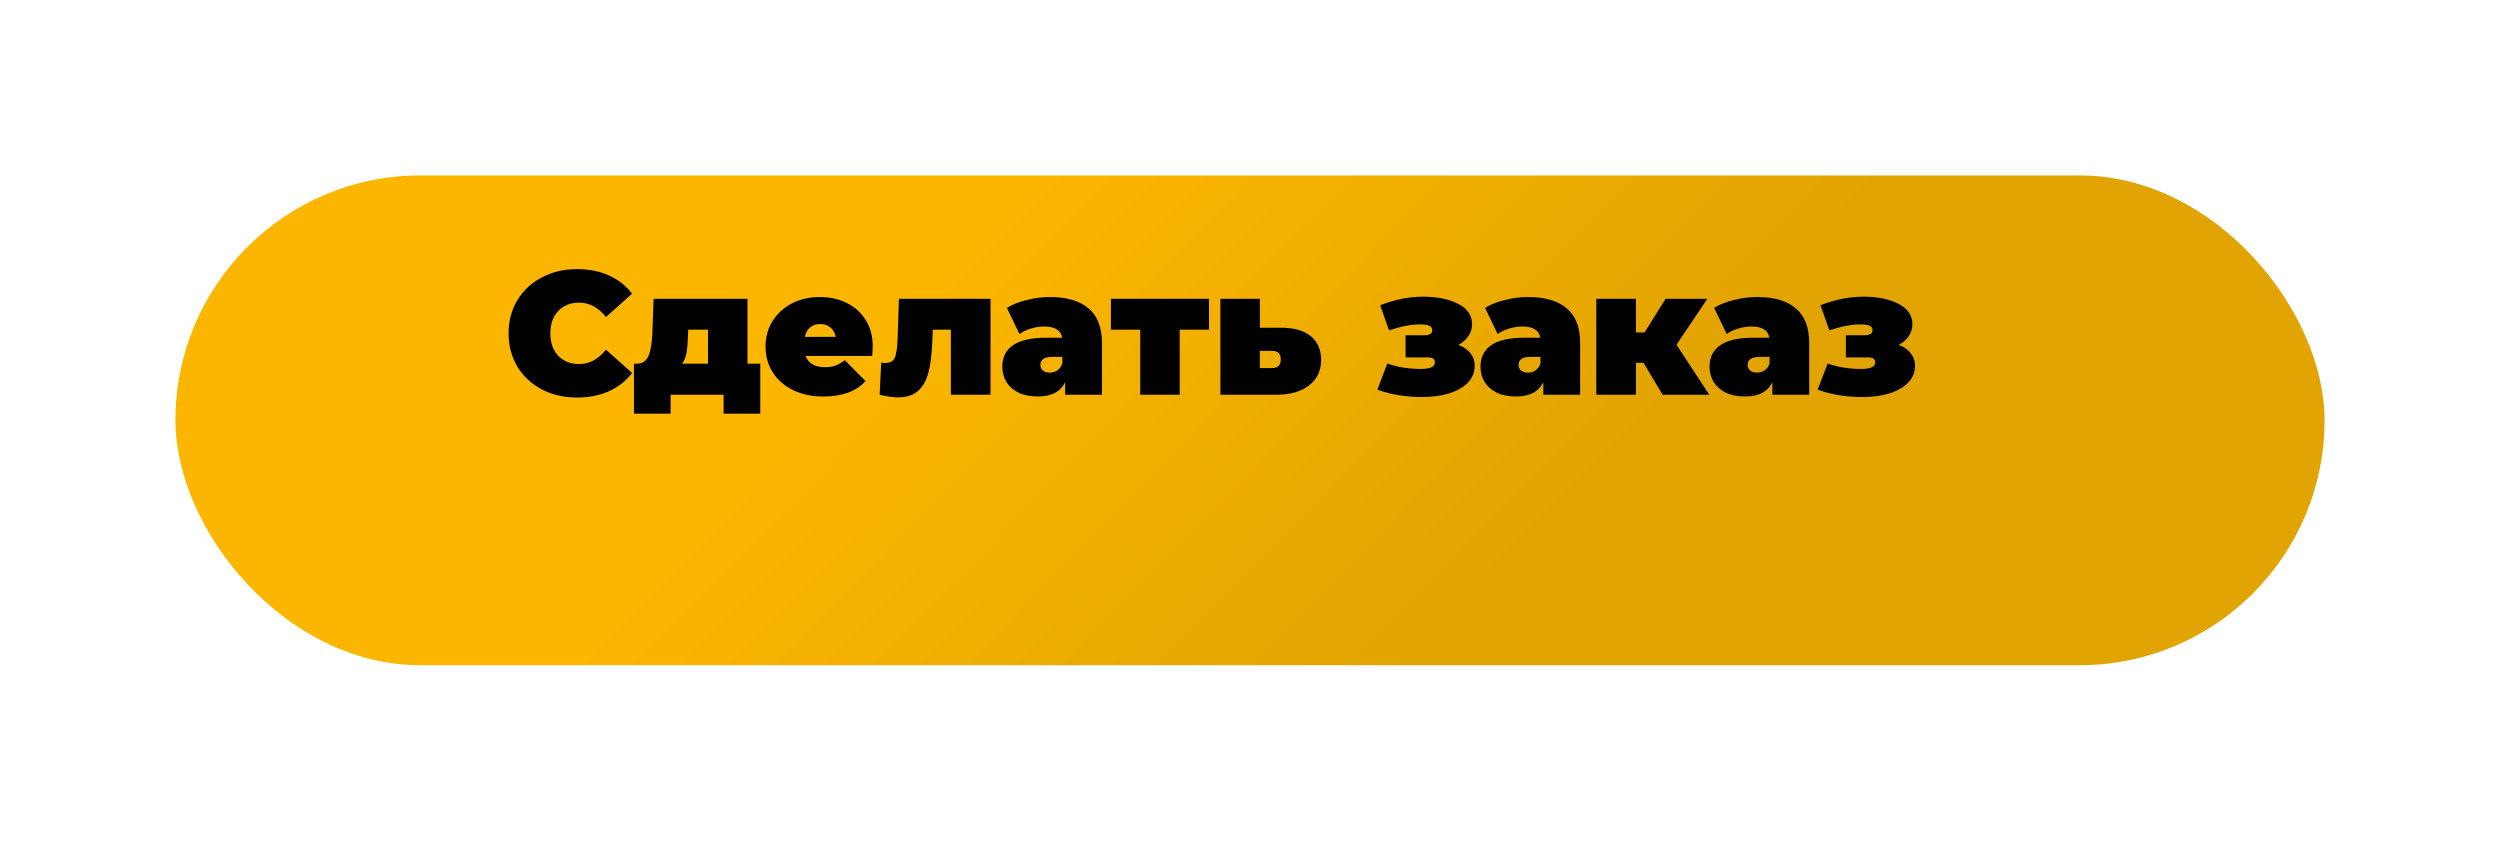 <svg width="342" height="115" viewBox="0 0 342 115" fill="none" xmlns="http://www.w3.org/2000/svg">
<g filter="url(#filter0_d)">
<rect x="19" y="15" width="294" height="67" rx="33.5" fill="url(#paint0_linear)"/>
</g>
<path d="M78.936 54.384C77.16 54.384 75.56 54.016 74.136 53.28C72.712 52.528 71.592 51.488 70.776 50.16C69.976 48.816 69.576 47.296 69.576 45.6C69.576 43.904 69.976 42.392 70.776 41.064C71.592 39.72 72.712 38.68 74.136 37.944C75.56 37.192 77.16 36.816 78.936 36.816C80.568 36.816 82.024 37.104 83.304 37.68C84.584 38.256 85.64 39.088 86.472 40.176L82.896 43.368C81.856 42.056 80.632 41.4 79.224 41.4C78.04 41.4 77.088 41.784 76.368 42.552C75.648 43.304 75.288 44.32 75.288 45.6C75.288 46.88 75.648 47.904 76.368 48.672C77.088 49.424 78.04 49.8 79.224 49.8C80.632 49.8 81.856 49.144 82.896 47.832L86.472 51.024C85.64 52.112 84.584 52.944 83.304 53.52C82.024 54.096 80.568 54.384 78.936 54.384ZM104.006 49.752V56.592H98.99V54H91.742V56.592H86.726V49.752H87.11C87.878 49.752 88.414 49.392 88.718 48.672C89.022 47.936 89.198 46.88 89.246 45.504L89.414 40.872H102.254V49.752H104.006ZM94.118 45.912C94.086 46.92 94.014 47.72 93.902 48.312C93.806 48.888 93.606 49.368 93.302 49.752H96.854V45.096H94.142L94.118 45.912ZM119.392 47.424C119.392 47.504 119.368 47.928 119.32 48.696H110.2C110.392 49.192 110.712 49.576 111.16 49.848C111.608 50.104 112.168 50.232 112.84 50.232C113.416 50.232 113.896 50.16 114.28 50.016C114.68 49.872 115.112 49.624 115.576 49.272L118.408 52.128C117.128 53.536 115.216 54.24 112.672 54.24C111.088 54.24 109.696 53.952 108.496 53.376C107.296 52.784 106.368 51.968 105.712 50.928C105.056 49.888 104.728 48.72 104.728 47.424C104.728 46.112 105.048 44.944 105.688 43.92C106.344 42.88 107.232 42.072 108.352 41.496C109.488 40.92 110.76 40.632 112.168 40.632C113.496 40.632 114.704 40.896 115.792 41.424C116.896 41.952 117.768 42.728 118.408 43.752C119.064 44.776 119.392 46 119.392 47.424ZM112.216 44.328C111.656 44.328 111.192 44.48 110.824 44.784C110.456 45.088 110.216 45.52 110.104 46.08H114.328C114.216 45.536 113.976 45.112 113.608 44.808C113.24 44.488 112.776 44.328 112.216 44.328ZM135.502 40.872V54H130.078V45.096H127.606L127.534 46.8C127.47 48.496 127.294 49.888 127.006 50.976C126.718 52.064 126.238 52.904 125.566 53.496C124.91 54.072 124.006 54.36 122.854 54.36C122.134 54.36 121.294 54.24 120.334 54L120.55 49.608C120.806 49.64 120.99 49.656 121.102 49.656C121.758 49.656 122.19 49.424 122.398 48.96C122.606 48.48 122.734 47.688 122.782 46.584L122.974 40.872H135.502ZM143.645 40.632C145.949 40.632 147.709 41.152 148.925 42.192C150.141 43.216 150.749 44.8 150.749 46.944V54H145.709V52.272C145.085 53.584 143.845 54.24 141.989 54.24C140.949 54.24 140.061 54.064 139.325 53.712C138.605 53.344 138.053 52.856 137.669 52.248C137.301 51.624 137.117 50.928 137.117 50.16C137.117 48.864 137.613 47.88 138.605 47.208C139.597 46.536 141.101 46.2 143.117 46.2H145.301C145.125 45.176 144.301 44.664 142.829 44.664C142.237 44.664 141.637 44.76 141.029 44.952C140.421 45.128 139.901 45.376 139.469 45.696L137.741 42.12C138.493 41.656 139.397 41.296 140.453 41.04C141.525 40.768 142.589 40.632 143.645 40.632ZM143.621 50.976C144.005 50.976 144.349 50.872 144.653 50.664C144.957 50.456 145.181 50.144 145.325 49.728V48.816H143.981C142.877 48.816 142.325 49.184 142.325 49.92C142.325 50.224 142.437 50.48 142.661 50.688C142.901 50.88 143.221 50.976 143.621 50.976ZM165.392 45.096H161.384V54H155.984V45.096H151.976V40.872H165.392V45.096ZM175.256 44.832C177.016 44.832 178.368 45.216 179.312 45.984C180.256 46.752 180.728 47.84 180.728 49.248C180.728 50.72 180.176 51.88 179.072 52.728C177.984 53.576 176.488 54 174.584 54H166.952V40.872H172.352V44.832H175.256ZM174.032 50.352C174.816 50.352 175.208 49.952 175.208 49.152C175.208 48.384 174.816 48 174.032 48H172.352V50.352H174.032ZM199.507 47.184C200.211 47.44 200.755 47.816 201.139 48.312C201.539 48.792 201.739 49.36 201.739 50.016C201.739 50.928 201.419 51.712 200.779 52.368C200.139 53.008 199.275 53.496 198.187 53.832C197.099 54.152 195.891 54.312 194.563 54.312C192.307 54.312 190.259 53.976 188.419 53.304L189.787 49.728C191.147 50.224 192.691 50.472 194.419 50.472C194.995 50.472 195.451 50.4 195.787 50.256C196.123 50.112 196.291 49.888 196.291 49.584C196.291 49.328 196.211 49.152 196.051 49.056C195.907 48.944 195.651 48.888 195.283 48.888H192.283V45.864H194.779C195.179 45.864 195.467 45.808 195.643 45.696C195.835 45.584 195.931 45.4 195.931 45.144C195.931 44.888 195.803 44.696 195.547 44.568C195.291 44.44 194.851 44.376 194.227 44.376C193.027 44.376 191.627 44.648 190.027 45.192L188.803 41.76C190.835 40.976 192.779 40.584 194.635 40.584C196.603 40.584 198.219 40.912 199.483 41.568C200.747 42.208 201.379 43.144 201.379 44.376C201.379 44.952 201.211 45.488 200.875 45.984C200.539 46.48 200.083 46.88 199.507 47.184ZM209.059 40.632C211.363 40.632 213.123 41.152 214.339 42.192C215.555 43.216 216.163 44.8 216.163 46.944V54H211.123V52.272C210.499 53.584 209.259 54.24 207.403 54.24C206.363 54.24 205.475 54.064 204.739 53.712C204.019 53.344 203.467 52.856 203.083 52.248C202.715 51.624 202.531 50.928 202.531 50.16C202.531 48.864 203.027 47.88 204.019 47.208C205.011 46.536 206.515 46.2 208.531 46.2H210.715C210.539 45.176 209.715 44.664 208.243 44.664C207.651 44.664 207.051 44.76 206.443 44.952C205.835 45.128 205.315 45.376 204.883 45.696L203.155 42.12C203.907 41.656 204.811 41.296 205.867 41.04C206.939 40.768 208.003 40.632 209.059 40.632ZM209.035 50.976C209.419 50.976 209.763 50.872 210.067 50.664C210.371 50.456 210.595 50.144 210.739 49.728V48.816H209.395C208.291 48.816 207.739 49.184 207.739 49.92C207.739 50.224 207.851 50.48 208.075 50.688C208.315 50.88 208.635 50.976 209.035 50.976ZM224.83 49.632H223.798V54H218.374V40.872H223.798V45.48H224.974L227.854 40.872H233.566L229.342 47.16L233.83 54H227.446L224.83 49.632ZM240.395 40.632C242.699 40.632 244.459 41.152 245.675 42.192C246.891 43.216 247.499 44.8 247.499 46.944V54H242.459V52.272C241.835 53.584 240.595 54.24 238.739 54.24C237.699 54.24 236.811 54.064 236.075 53.712C235.355 53.344 234.803 52.856 234.419 52.248C234.051 51.624 233.867 50.928 233.867 50.16C233.867 48.864 234.363 47.88 235.355 47.208C236.347 46.536 237.851 46.2 239.867 46.2H242.051C241.875 45.176 241.051 44.664 239.579 44.664C238.987 44.664 238.387 44.76 237.779 44.952C237.171 45.128 236.651 45.376 236.219 45.696L234.491 42.12C235.243 41.656 236.147 41.296 237.203 41.04C238.275 40.768 239.339 40.632 240.395 40.632ZM240.371 50.976C240.755 50.976 241.099 50.872 241.403 50.664C241.707 50.456 241.931 50.144 242.075 49.728V48.816H240.731C239.627 48.816 239.075 49.184 239.075 49.92C239.075 50.224 239.187 50.48 239.411 50.688C239.651 50.88 239.971 50.976 240.371 50.976ZM259.742 47.184C260.446 47.44 260.99 47.816 261.374 48.312C261.774 48.792 261.974 49.36 261.974 50.016C261.974 50.928 261.654 51.712 261.014 52.368C260.374 53.008 259.51 53.496 258.422 53.832C257.334 54.152 256.126 54.312 254.798 54.312C252.542 54.312 250.494 53.976 248.654 53.304L250.021 49.728C251.382 50.224 252.926 50.472 254.654 50.472C255.23 50.472 255.686 50.4 256.022 50.256C256.358 50.112 256.526 49.888 256.526 49.584C256.526 49.328 256.446 49.152 256.286 49.056C256.142 48.944 255.886 48.888 255.518 48.888H252.518V45.864H255.014C255.414 45.864 255.702 45.808 255.878 45.696C256.07 45.584 256.166 45.4 256.166 45.144C256.166 44.888 256.038 44.696 255.782 44.568C255.526 44.44 255.086 44.376 254.462 44.376C253.262 44.376 251.862 44.648 250.262 45.192L249.038 41.76C251.07 40.976 253.014 40.584 254.87 40.584C256.838 40.584 258.454 40.912 259.718 41.568C260.982 42.208 261.614 43.144 261.614 44.376C261.614 44.952 261.446 45.488 261.109 45.984C260.774 46.48 260.318 46.88 259.742 47.184Z" fill="black"/>
<defs>
<filter id="filter0_d" x="0" y="0" width="342" height="115" filterUnits="userSpaceOnUse" color-interpolation-filters="sRGB">
<feFlood flood-opacity="0" result="BackgroundImageFix"/>
<feColorMatrix in="SourceAlpha" type="matrix" values="0 0 0 0 0 0 0 0 0 0 0 0 0 0 0 0 0 0 127 0"/>
<feOffset dx="5" dy="9"/>
<feGaussianBlur stdDeviation="12"/>
<feColorMatrix type="matrix" values="0 0 0 0 0.949 0 0 0 0 0.686 0 0 0 0 0.004 0 0 0 0.53 0"/>
<feBlend mode="normal" in2="BackgroundImageFix" result="effect1_dropShadow"/>
<feBlend mode="normal" in="SourceGraphic" in2="effect1_dropShadow" result="shape"/>
</filter>
<linearGradient id="paint0_linear" x1="137.214" y1="15" x2="197.235" y2="73.686" gradientUnits="userSpaceOnUse">
<stop stop-color="#FCB600"/>
<stop offset="1" stop-color="#E2A402"/>
</linearGradient>
</defs>
</svg>
